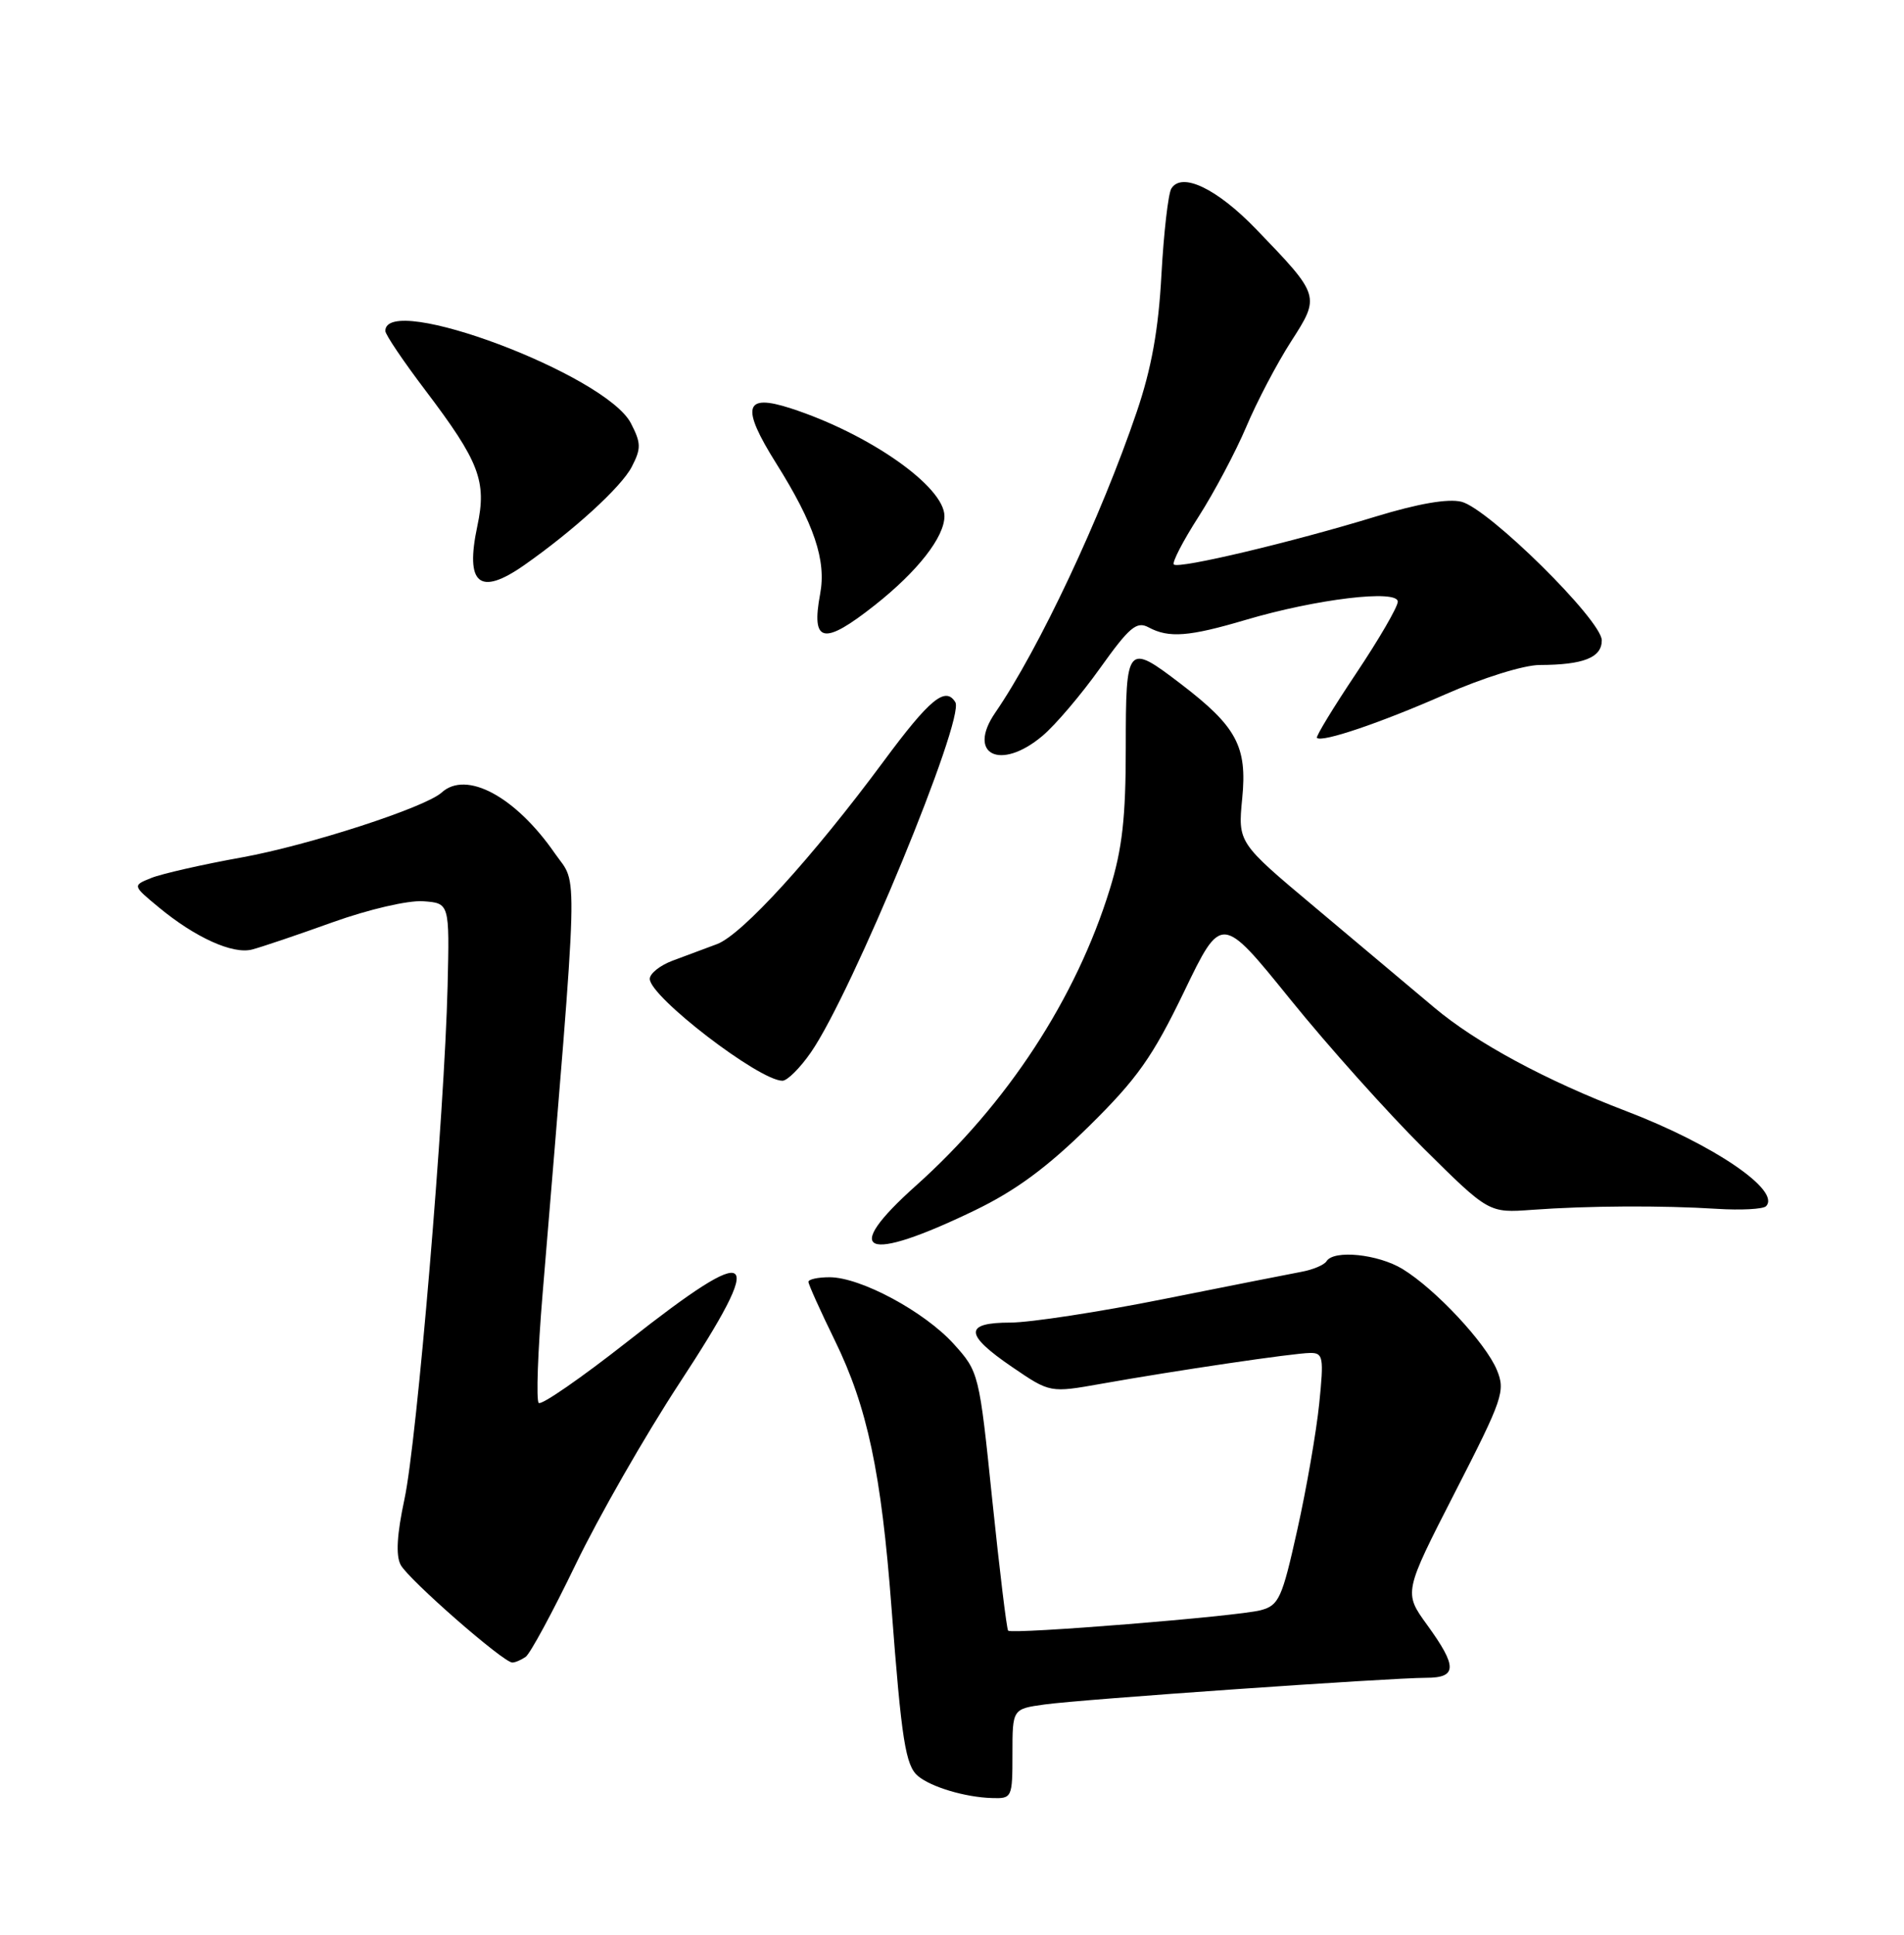 <?xml version="1.0" encoding="UTF-8" standalone="no"?>
<!DOCTYPE svg PUBLIC "-//W3C//DTD SVG 1.1//EN" "http://www.w3.org/Graphics/SVG/1.1/DTD/svg11.dtd" >
<svg xmlns="http://www.w3.org/2000/svg" xmlns:xlink="http://www.w3.org/1999/xlink" version="1.1" viewBox="0 0 252 256">
 <g >
 <path fill="currentColor"
d=" M 134.00 232.06 C 134.00 226.12 134.00 226.12 138.25 225.53 C 143.14 224.85 183.88 222.01 188.75 222.00 C 192.87 222.00 192.90 220.54 188.89 215.01 C 185.78 210.72 185.78 210.72 192.56 197.48 C 198.92 185.07 199.27 184.06 198.11 181.26 C 196.62 177.67 189.97 170.56 185.63 167.91 C 182.39 165.94 176.53 165.34 175.57 166.88 C 175.27 167.37 173.78 168.00 172.26 168.28 C 170.74 168.56 162.53 170.19 154.00 171.89 C 145.47 173.60 136.36 174.99 133.75 175.00 C 127.56 175.00 127.62 176.56 133.99 180.90 C 138.98 184.30 138.98 184.30 145.74 183.10 C 155.62 181.34 171.21 179.04 173.39 179.02 C 175.13 179.00 175.23 179.55 174.60 185.75 C 174.22 189.46 172.92 196.97 171.70 202.43 C 169.68 211.51 169.27 212.42 166.85 213.06 C 163.84 213.87 133.95 216.28 133.43 215.76 C 133.24 215.57 132.30 207.80 131.33 198.48 C 129.60 181.68 129.56 181.52 126.23 177.83 C 122.36 173.55 113.90 169.00 109.80 169.00 C 108.26 169.00 107.00 169.27 107.00 169.61 C 107.00 169.95 108.57 173.43 110.49 177.36 C 114.80 186.17 116.64 194.86 117.99 212.69 C 119.32 230.29 119.85 233.63 121.51 235.01 C 123.27 236.47 127.76 237.80 131.25 237.91 C 133.95 238.00 134.00 237.89 134.00 232.06 Z  M 69.57 219.23 C 70.16 218.83 73.14 213.32 76.19 207.00 C 79.24 200.68 85.41 189.91 89.89 183.07 C 101.60 165.23 100.15 164.05 83.05 177.51 C 76.93 182.32 71.64 185.98 71.30 185.63 C 70.95 185.28 71.18 178.81 71.81 171.25 C 76.67 112.60 76.53 117.38 73.44 112.92 C 68.23 105.39 61.71 101.89 58.45 104.87 C 56.28 106.84 40.85 111.85 32.00 113.45 C 26.77 114.39 21.38 115.62 20.02 116.17 C 17.53 117.17 17.53 117.17 21.02 120.06 C 25.83 124.04 30.80 126.30 33.35 125.64 C 34.53 125.34 39.33 123.72 44.00 122.04 C 48.79 120.32 54.03 119.11 56.00 119.25 C 59.50 119.50 59.50 119.50 59.24 130.50 C 58.83 147.35 55.19 190.66 53.53 198.37 C 52.53 203.04 52.37 205.82 53.03 207.06 C 54.08 209.01 66.65 220.01 67.81 219.98 C 68.19 219.98 68.98 219.64 69.57 219.23 Z  M 129.00 160.16 C 134.43 157.54 138.60 154.46 144.13 149.02 C 150.54 142.70 152.54 139.86 156.71 131.23 C 161.66 120.96 161.66 120.96 170.77 132.23 C 175.78 138.43 183.75 147.32 188.47 152.00 C 197.05 160.50 197.05 160.50 202.78 160.08 C 210.16 159.54 219.99 159.49 227.26 159.95 C 230.43 160.15 233.34 159.99 233.73 159.61 C 235.78 157.55 226.80 151.44 215.26 147.03 C 204.61 142.97 195.35 137.97 189.81 133.30 C 186.68 130.66 179.55 124.67 173.98 120.00 C 163.84 111.50 163.84 111.50 164.41 105.65 C 165.09 98.77 163.68 96.14 156.28 90.49 C 149.17 85.05 149.00 85.25 149.00 98.89 C 149.00 108.18 148.54 112.30 146.89 117.64 C 142.42 132.13 133.27 146.11 121.23 156.88 C 111.17 165.87 114.37 167.22 129.00 160.16 Z  M 107.33 139.24 C 112.76 131.41 127.76 95.04 126.44 92.91 C 125.13 90.78 123.05 92.49 116.96 100.72 C 107.51 113.48 98.20 123.69 94.90 124.92 C 93.30 125.51 90.65 126.50 89.00 127.12 C 87.35 127.74 86.00 128.82 86.00 129.52 C 86.00 131.88 100.48 143.00 103.56 143.00 C 104.20 143.00 105.90 141.31 107.33 139.24 Z  M 137.96 97.38 C 139.67 95.95 143.11 91.90 145.61 88.39 C 149.49 82.96 150.44 82.16 152.02 83.01 C 154.70 84.45 157.37 84.24 164.84 82.03 C 174.22 79.25 185.00 77.96 185.00 79.61 C 185.00 80.30 182.52 84.57 179.49 89.10 C 176.47 93.62 174.13 97.46 174.30 97.63 C 174.95 98.28 182.65 95.67 191.21 91.91 C 196.24 89.69 201.69 87.99 203.79 87.99 C 209.59 87.97 212.00 87.01 212.00 84.73 C 212.00 82.08 197.03 67.30 193.43 66.39 C 191.66 65.95 187.72 66.63 182.11 68.34 C 171.02 71.74 155.97 75.31 155.36 74.69 C 155.10 74.43 156.57 71.58 158.64 68.36 C 160.70 65.14 163.54 59.79 164.95 56.47 C 166.35 53.15 169.01 48.09 170.86 45.21 C 174.76 39.15 174.76 39.15 166.22 30.29 C 161.06 24.95 156.41 22.72 155.03 24.95 C 154.62 25.62 154.03 30.74 153.72 36.33 C 153.33 43.63 152.40 48.76 150.45 54.50 C 145.71 68.45 137.49 85.91 131.73 94.29 C 127.92 99.83 132.40 102.06 137.96 97.38 Z  M 115.79 80.07 C 121.46 75.59 125.00 71.06 125.00 68.29 C 125.00 64.38 115.02 57.39 104.66 54.03 C 98.50 52.03 98.03 53.81 102.73 61.31 C 107.76 69.32 109.38 74.15 108.55 78.58 C 107.33 85.11 108.98 85.45 115.79 80.07 Z  M 69.35 74.80 C 75.88 70.23 82.25 64.43 83.62 61.76 C 84.87 59.34 84.86 58.63 83.50 56.00 C 80.18 49.58 51.00 38.62 51.00 43.79 C 51.00 44.27 53.39 47.81 56.31 51.66 C 63.45 61.09 64.44 63.67 63.18 69.59 C 61.54 77.31 63.44 78.92 69.35 74.80 Z "/>
</g>
</svg>
